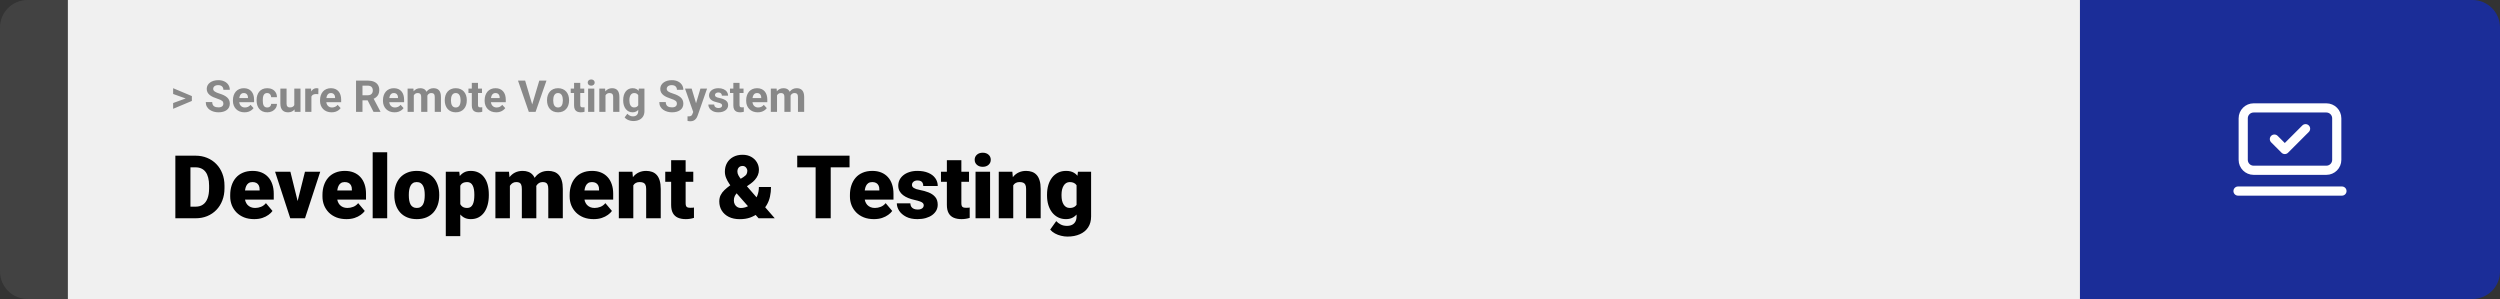 <svg width="1363" height="163" viewBox="0 0 1363 163" fill="none" xmlns="http://www.w3.org/2000/svg">
<rect x="0" y="0" width="1363" height="163" fill="#333333" stroke="none"/>
<path d="M0 15C0 6.716 6.716 0 15 0H37V163H15C6.716 163 0 156.284 0 148V15Z" fill="#424242"/>
<rect width="1097" height="163" transform="translate(37)" fill="#F0F0F0"/>
<path d="M101.906 53.922L94.394 51.238V48.086L104.602 52.375V54.637L101.906 53.922ZM94.394 56.172L101.918 53.43L104.602 52.785V55.035L94.394 59.324V56.172ZM121.781 56.535C121.781 56.23 121.734 55.957 121.641 55.715C121.555 55.465 121.391 55.238 121.148 55.035C120.906 54.824 120.566 54.617 120.129 54.414C119.691 54.211 119.125 54 118.43 53.781C117.656 53.531 116.922 53.25 116.227 52.938C115.539 52.625 114.93 52.262 114.398 51.848C113.875 51.426 113.461 50.938 113.156 50.383C112.859 49.828 112.711 49.184 112.711 48.449C112.711 47.738 112.867 47.094 113.18 46.516C113.492 45.93 113.93 45.43 114.492 45.016C115.055 44.594 115.719 44.27 116.484 44.043C117.258 43.816 118.105 43.703 119.027 43.703C120.285 43.703 121.383 43.93 122.32 44.383C123.258 44.836 123.984 45.457 124.5 46.246C125.023 47.035 125.285 47.938 125.285 48.953H121.793C121.793 48.453 121.688 48.016 121.477 47.641C121.273 47.258 120.961 46.957 120.539 46.738C120.125 46.52 119.602 46.41 118.969 46.41C118.359 46.41 117.852 46.504 117.445 46.691C117.039 46.871 116.734 47.117 116.531 47.43C116.328 47.734 116.227 48.078 116.227 48.461C116.227 48.75 116.297 49.012 116.438 49.246C116.586 49.48 116.805 49.699 117.094 49.902C117.383 50.105 117.738 50.297 118.16 50.477C118.582 50.656 119.07 50.832 119.625 51.004C120.555 51.285 121.371 51.602 122.074 51.953C122.785 52.305 123.379 52.699 123.855 53.137C124.332 53.574 124.691 54.07 124.934 54.625C125.176 55.18 125.297 55.809 125.297 56.512C125.297 57.254 125.152 57.918 124.863 58.504C124.574 59.09 124.156 59.586 123.609 59.992C123.062 60.398 122.41 60.707 121.652 60.918C120.895 61.129 120.047 61.234 119.109 61.234C118.266 61.234 117.434 61.125 116.613 60.906C115.793 60.68 115.047 60.34 114.375 59.887C113.711 59.434 113.18 58.855 112.781 58.152C112.383 57.449 112.184 56.617 112.184 55.656H115.711C115.711 56.188 115.793 56.637 115.957 57.004C116.121 57.371 116.352 57.668 116.648 57.895C116.953 58.121 117.312 58.285 117.727 58.387C118.148 58.488 118.609 58.539 119.109 58.539C119.719 58.539 120.219 58.453 120.609 58.281C121.008 58.109 121.301 57.871 121.488 57.566C121.684 57.262 121.781 56.918 121.781 56.535ZM133.312 61.234C132.328 61.234 131.445 61.078 130.664 60.766C129.883 60.445 129.219 60.004 128.672 59.441C128.133 58.879 127.719 58.227 127.43 57.484C127.141 56.734 126.996 55.938 126.996 55.094V54.625C126.996 53.664 127.133 52.785 127.406 51.988C127.68 51.191 128.07 50.5 128.578 49.914C129.094 49.328 129.719 48.879 130.453 48.566C131.188 48.246 132.016 48.086 132.938 48.086C133.836 48.086 134.633 48.234 135.328 48.531C136.023 48.828 136.605 49.25 137.074 49.797C137.551 50.344 137.91 51 138.152 51.766C138.395 52.523 138.516 53.367 138.516 54.297V55.703H128.438V53.453H135.199V53.195C135.199 52.727 135.113 52.309 134.941 51.941C134.777 51.566 134.527 51.27 134.191 51.051C133.855 50.832 133.426 50.723 132.902 50.723C132.457 50.723 132.074 50.82 131.754 51.016C131.434 51.211 131.172 51.484 130.969 51.836C130.773 52.188 130.625 52.602 130.523 53.078C130.43 53.547 130.383 54.062 130.383 54.625V55.094C130.383 55.602 130.453 56.07 130.594 56.5C130.742 56.93 130.949 57.301 131.215 57.613C131.488 57.926 131.816 58.168 132.199 58.34C132.59 58.512 133.031 58.598 133.523 58.598C134.133 58.598 134.699 58.48 135.223 58.246C135.754 58.004 136.211 57.641 136.594 57.156L138.234 58.938C137.969 59.32 137.605 59.688 137.145 60.039C136.691 60.391 136.145 60.68 135.504 60.906C134.863 61.125 134.133 61.234 133.312 61.234ZM145.676 58.598C146.09 58.598 146.457 58.52 146.777 58.363C147.098 58.199 147.348 57.973 147.527 57.684C147.715 57.387 147.812 57.039 147.82 56.641H150.996C150.988 57.531 150.75 58.324 150.281 59.02C149.812 59.707 149.184 60.25 148.395 60.648C147.605 61.039 146.723 61.234 145.746 61.234C144.762 61.234 143.902 61.07 143.168 60.742C142.441 60.414 141.836 59.961 141.352 59.383C140.867 58.797 140.504 58.117 140.262 57.344C140.02 56.562 139.898 55.727 139.898 54.836V54.496C139.898 53.598 140.02 52.762 140.262 51.988C140.504 51.207 140.867 50.527 141.352 49.949C141.836 49.363 142.441 48.906 143.168 48.578C143.895 48.25 144.746 48.086 145.723 48.086C146.762 48.086 147.672 48.285 148.453 48.684C149.242 49.082 149.859 49.652 150.305 50.395C150.758 51.129 150.988 52 150.996 53.008H147.82C147.812 52.586 147.723 52.203 147.551 51.859C147.387 51.516 147.145 51.242 146.824 51.039C146.512 50.828 146.125 50.723 145.664 50.723C145.172 50.723 144.77 50.828 144.457 51.039C144.145 51.242 143.902 51.523 143.73 51.883C143.559 52.234 143.438 52.637 143.367 53.09C143.305 53.535 143.273 54.004 143.273 54.496V54.836C143.273 55.328 143.305 55.801 143.367 56.254C143.43 56.707 143.547 57.109 143.719 57.461C143.898 57.812 144.145 58.09 144.457 58.293C144.77 58.496 145.176 58.598 145.676 58.598ZM160.453 57.965V48.32H163.828V61H160.652L160.453 57.965ZM160.828 55.363L161.824 55.34C161.824 56.184 161.727 56.969 161.531 57.695C161.336 58.414 161.043 59.039 160.652 59.57C160.262 60.094 159.77 60.504 159.176 60.801C158.582 61.09 157.883 61.234 157.078 61.234C156.461 61.234 155.891 61.148 155.367 60.977C154.852 60.797 154.406 60.52 154.031 60.145C153.664 59.762 153.375 59.273 153.164 58.68C152.961 58.078 152.859 57.355 152.859 56.512V48.32H156.234V56.535C156.234 56.91 156.277 57.227 156.363 57.484C156.457 57.742 156.586 57.953 156.75 58.117C156.914 58.281 157.105 58.398 157.324 58.469C157.551 58.539 157.801 58.574 158.074 58.574C158.77 58.574 159.316 58.434 159.715 58.152C160.121 57.871 160.406 57.488 160.57 57.004C160.742 56.512 160.828 55.965 160.828 55.363ZM169.781 51.086V61H166.406V48.32H169.582L169.781 51.086ZM173.602 48.238L173.543 51.367C173.379 51.344 173.18 51.324 172.945 51.309C172.719 51.285 172.512 51.273 172.324 51.273C171.848 51.273 171.434 51.336 171.082 51.461C170.738 51.578 170.449 51.754 170.215 51.988C169.988 52.223 169.816 52.508 169.699 52.844C169.59 53.18 169.527 53.562 169.512 53.992L168.832 53.781C168.832 52.961 168.914 52.207 169.078 51.52C169.242 50.824 169.48 50.219 169.793 49.703C170.113 49.188 170.504 48.789 170.965 48.508C171.426 48.227 171.953 48.086 172.547 48.086C172.734 48.086 172.926 48.102 173.121 48.133C173.316 48.156 173.477 48.191 173.602 48.238ZM180.797 61.234C179.812 61.234 178.93 61.078 178.148 60.766C177.367 60.445 176.703 60.004 176.156 59.441C175.617 58.879 175.203 58.227 174.914 57.484C174.625 56.734 174.48 55.938 174.48 55.094V54.625C174.48 53.664 174.617 52.785 174.891 51.988C175.164 51.191 175.555 50.5 176.062 49.914C176.578 49.328 177.203 48.879 177.938 48.566C178.672 48.246 179.5 48.086 180.422 48.086C181.32 48.086 182.117 48.234 182.812 48.531C183.508 48.828 184.09 49.25 184.559 49.797C185.035 50.344 185.395 51 185.637 51.766C185.879 52.523 186 53.367 186 54.297V55.703H175.922V53.453H182.684V53.195C182.684 52.727 182.598 52.309 182.426 51.941C182.262 51.566 182.012 51.27 181.676 51.051C181.34 50.832 180.91 50.723 180.387 50.723C179.941 50.723 179.559 50.82 179.238 51.016C178.918 51.211 178.656 51.484 178.453 51.836C178.258 52.188 178.109 52.602 178.008 53.078C177.914 53.547 177.867 54.062 177.867 54.625V55.094C177.867 55.602 177.938 56.07 178.078 56.5C178.227 56.93 178.434 57.301 178.699 57.613C178.973 57.926 179.301 58.168 179.684 58.34C180.074 58.512 180.516 58.598 181.008 58.598C181.617 58.598 182.184 58.48 182.707 58.246C183.238 58.004 183.695 57.641 184.078 57.156L185.719 58.938C185.453 59.32 185.09 59.688 184.629 60.039C184.176 60.391 183.629 60.68 182.988 60.906C182.348 61.125 181.617 61.234 180.797 61.234ZM194.109 43.938H200.473C201.777 43.938 202.898 44.133 203.836 44.523C204.781 44.914 205.508 45.492 206.016 46.258C206.523 47.023 206.777 47.965 206.777 49.082C206.777 49.996 206.621 50.781 206.309 51.438C206.004 52.086 205.57 52.629 205.008 53.066C204.453 53.496 203.801 53.84 203.051 54.098L201.938 54.684H196.406L196.383 51.941H200.496C201.113 51.941 201.625 51.832 202.031 51.613C202.438 51.395 202.742 51.09 202.945 50.699C203.156 50.309 203.262 49.855 203.262 49.34C203.262 48.793 203.16 48.32 202.957 47.922C202.754 47.523 202.445 47.219 202.031 47.008C201.617 46.797 201.098 46.691 200.473 46.691H197.625V61H194.109V43.938ZM203.648 61L199.758 53.395L203.473 53.371L207.41 60.836V61H203.648ZM215.109 61.234C214.125 61.234 213.242 61.078 212.461 60.766C211.68 60.445 211.016 60.004 210.469 59.441C209.93 58.879 209.516 58.227 209.227 57.484C208.938 56.734 208.793 55.938 208.793 55.094V54.625C208.793 53.664 208.93 52.785 209.203 51.988C209.477 51.191 209.867 50.5 210.375 49.914C210.891 49.328 211.516 48.879 212.25 48.566C212.984 48.246 213.812 48.086 214.734 48.086C215.633 48.086 216.43 48.234 217.125 48.531C217.82 48.828 218.402 49.25 218.871 49.797C219.348 50.344 219.707 51 219.949 51.766C220.191 52.523 220.312 53.367 220.312 54.297V55.703H210.234V53.453H216.996V53.195C216.996 52.727 216.91 52.309 216.738 51.941C216.574 51.566 216.324 51.27 215.988 51.051C215.652 50.832 215.223 50.723 214.699 50.723C214.254 50.723 213.871 50.82 213.551 51.016C213.23 51.211 212.969 51.484 212.766 51.836C212.57 52.188 212.422 52.602 212.32 53.078C212.227 53.547 212.18 54.062 212.18 54.625V55.094C212.18 55.602 212.25 56.07 212.391 56.5C212.539 56.93 212.746 57.301 213.012 57.613C213.285 57.926 213.613 58.168 213.996 58.34C214.387 58.512 214.828 58.598 215.32 58.598C215.93 58.598 216.496 58.48 217.02 58.246C217.551 58.004 218.008 57.641 218.391 57.156L220.031 58.938C219.766 59.32 219.402 59.688 218.941 60.039C218.488 60.391 217.941 60.68 217.301 60.906C216.66 61.125 215.93 61.234 215.109 61.234ZM225.609 50.945V61H222.223V48.32H225.398L225.609 50.945ZM225.141 54.215H224.203C224.203 53.332 224.309 52.52 224.52 51.777C224.738 51.027 225.055 50.379 225.469 49.832C225.891 49.277 226.41 48.848 227.027 48.543C227.645 48.238 228.359 48.086 229.172 48.086C229.734 48.086 230.25 48.172 230.719 48.344C231.188 48.508 231.59 48.77 231.926 49.129C232.27 49.48 232.535 49.941 232.723 50.512C232.91 51.074 233.004 51.75 233.004 52.539V61H229.629V52.914C229.629 52.336 229.551 51.891 229.395 51.578C229.238 51.266 229.016 51.047 228.727 50.922C228.445 50.797 228.105 50.734 227.707 50.734C227.27 50.734 226.887 50.824 226.559 51.004C226.238 51.184 225.973 51.434 225.762 51.754C225.551 52.066 225.395 52.434 225.293 52.855C225.191 53.277 225.141 53.73 225.141 54.215ZM232.688 53.828L231.48 53.98C231.48 53.152 231.582 52.383 231.785 51.672C231.996 50.961 232.305 50.336 232.711 49.797C233.125 49.258 233.637 48.84 234.246 48.543C234.855 48.238 235.559 48.086 236.355 48.086C236.965 48.086 237.52 48.176 238.02 48.355C238.52 48.527 238.945 48.805 239.297 49.188C239.656 49.562 239.93 50.055 240.117 50.664C240.312 51.273 240.41 52.02 240.41 52.902V61H237.023V52.902C237.023 52.316 236.945 51.871 236.789 51.566C236.641 51.254 236.422 51.039 236.133 50.922C235.852 50.797 235.516 50.734 235.125 50.734C234.719 50.734 234.363 50.816 234.059 50.98C233.754 51.137 233.5 51.355 233.297 51.637C233.094 51.918 232.941 52.246 232.84 52.621C232.738 52.988 232.688 53.391 232.688 53.828ZM242.484 54.789V54.543C242.484 53.613 242.617 52.758 242.883 51.977C243.148 51.188 243.535 50.504 244.043 49.926C244.551 49.348 245.176 48.898 245.918 48.578C246.66 48.25 247.512 48.086 248.473 48.086C249.434 48.086 250.289 48.25 251.039 48.578C251.789 48.898 252.418 49.348 252.926 49.926C253.441 50.504 253.832 51.188 254.098 51.977C254.363 52.758 254.496 53.613 254.496 54.543V54.789C254.496 55.711 254.363 56.566 254.098 57.355C253.832 58.137 253.441 58.82 252.926 59.406C252.418 59.984 251.793 60.434 251.051 60.754C250.309 61.074 249.457 61.234 248.496 61.234C247.535 61.234 246.68 61.074 245.93 60.754C245.188 60.434 244.559 59.984 244.043 59.406C243.535 58.82 243.148 58.137 242.883 57.355C242.617 56.566 242.484 55.711 242.484 54.789ZM245.859 54.543V54.789C245.859 55.32 245.906 55.816 246 56.277C246.094 56.738 246.242 57.145 246.445 57.496C246.656 57.84 246.93 58.109 247.266 58.305C247.602 58.5 248.012 58.598 248.496 58.598C248.965 58.598 249.367 58.5 249.703 58.305C250.039 58.109 250.309 57.84 250.512 57.496C250.715 57.145 250.863 56.738 250.957 56.277C251.059 55.816 251.109 55.32 251.109 54.789V54.543C251.109 54.027 251.059 53.543 250.957 53.09C250.863 52.629 250.711 52.223 250.5 51.871C250.297 51.512 250.027 51.23 249.691 51.027C249.355 50.824 248.949 50.723 248.473 50.723C247.996 50.723 247.59 50.824 247.254 51.027C246.926 51.23 246.656 51.512 246.445 51.871C246.242 52.223 246.094 52.629 246 53.09C245.906 53.543 245.859 54.027 245.859 54.543ZM262.781 48.32V50.711H255.398V48.32H262.781ZM257.227 45.191H260.602V57.18C260.602 57.547 260.648 57.828 260.742 58.023C260.844 58.219 260.992 58.355 261.188 58.434C261.383 58.504 261.629 58.539 261.926 58.539C262.137 58.539 262.324 58.531 262.488 58.516C262.66 58.492 262.805 58.469 262.922 58.445L262.934 60.93C262.645 61.023 262.332 61.098 261.996 61.152C261.66 61.207 261.289 61.234 260.883 61.234C260.141 61.234 259.492 61.113 258.938 60.871C258.391 60.621 257.969 60.223 257.672 59.676C257.375 59.129 257.227 58.41 257.227 57.52V45.191ZM270.539 61.234C269.555 61.234 268.672 61.078 267.891 60.766C267.109 60.445 266.445 60.004 265.898 59.441C265.359 58.879 264.945 58.227 264.656 57.484C264.367 56.734 264.223 55.938 264.223 55.094V54.625C264.223 53.664 264.359 52.785 264.633 51.988C264.906 51.191 265.297 50.5 265.805 49.914C266.32 49.328 266.945 48.879 267.68 48.566C268.414 48.246 269.242 48.086 270.164 48.086C271.062 48.086 271.859 48.234 272.555 48.531C273.25 48.828 273.832 49.25 274.301 49.797C274.777 50.344 275.137 51 275.379 51.766C275.621 52.523 275.742 53.367 275.742 54.297V55.703H265.664V53.453H272.426V53.195C272.426 52.727 272.34 52.309 272.168 51.941C272.004 51.566 271.754 51.27 271.418 51.051C271.082 50.832 270.652 50.723 270.129 50.723C269.684 50.723 269.301 50.82 268.98 51.016C268.66 51.211 268.398 51.484 268.195 51.836C268 52.188 267.852 52.602 267.75 53.078C267.656 53.547 267.609 54.062 267.609 54.625V55.094C267.609 55.602 267.68 56.07 267.82 56.5C267.969 56.93 268.176 57.301 268.441 57.613C268.715 57.926 269.043 58.168 269.426 58.34C269.816 58.512 270.258 58.598 270.75 58.598C271.359 58.598 271.926 58.48 272.449 58.246C272.98 58.004 273.438 57.641 273.82 57.156L275.461 58.938C275.195 59.32 274.832 59.688 274.371 60.039C273.918 60.391 273.371 60.68 272.73 60.906C272.09 61.125 271.359 61.234 270.539 61.234ZM290.004 57.438L294.023 43.938H297.938L291.996 61H289.418L290.004 57.438ZM286.301 43.938L290.309 57.438L290.918 61H288.316L282.41 43.938H286.301ZM298.242 54.789V54.543C298.242 53.613 298.375 52.758 298.641 51.977C298.906 51.188 299.293 50.504 299.801 49.926C300.309 49.348 300.934 48.898 301.676 48.578C302.418 48.25 303.27 48.086 304.23 48.086C305.191 48.086 306.047 48.25 306.797 48.578C307.547 48.898 308.176 49.348 308.684 49.926C309.199 50.504 309.59 51.188 309.855 51.977C310.121 52.758 310.254 53.613 310.254 54.543V54.789C310.254 55.711 310.121 56.566 309.855 57.355C309.59 58.137 309.199 58.82 308.684 59.406C308.176 59.984 307.551 60.434 306.809 60.754C306.066 61.074 305.215 61.234 304.254 61.234C303.293 61.234 302.438 61.074 301.688 60.754C300.945 60.434 300.316 59.984 299.801 59.406C299.293 58.82 298.906 58.137 298.641 57.355C298.375 56.566 298.242 55.711 298.242 54.789ZM301.617 54.543V54.789C301.617 55.32 301.664 55.816 301.758 56.277C301.852 56.738 302 57.145 302.203 57.496C302.414 57.84 302.688 58.109 303.023 58.305C303.359 58.5 303.77 58.598 304.254 58.598C304.723 58.598 305.125 58.5 305.461 58.305C305.797 58.109 306.066 57.84 306.27 57.496C306.473 57.145 306.621 56.738 306.715 56.277C306.816 55.816 306.867 55.32 306.867 54.789V54.543C306.867 54.027 306.816 53.543 306.715 53.09C306.621 52.629 306.469 52.223 306.258 51.871C306.055 51.512 305.785 51.23 305.449 51.027C305.113 50.824 304.707 50.723 304.23 50.723C303.754 50.723 303.348 50.824 303.012 51.027C302.684 51.23 302.414 51.512 302.203 51.871C302 52.223 301.852 52.629 301.758 53.09C301.664 53.543 301.617 54.027 301.617 54.543ZM318.539 48.32V50.711H311.156V48.32H318.539ZM312.984 45.191H316.359V57.18C316.359 57.547 316.406 57.828 316.5 58.023C316.602 58.219 316.75 58.355 316.945 58.434C317.141 58.504 317.387 58.539 317.684 58.539C317.895 58.539 318.082 58.531 318.246 58.516C318.418 58.492 318.562 58.469 318.68 58.445L318.691 60.93C318.402 61.023 318.09 61.098 317.754 61.152C317.418 61.207 317.047 61.234 316.641 61.234C315.898 61.234 315.25 61.113 314.695 60.871C314.148 60.621 313.727 60.223 313.43 59.676C313.133 59.129 312.984 58.41 312.984 57.52V45.191ZM324.023 48.32V61H320.637V48.32H324.023ZM320.426 45.016C320.426 44.523 320.598 44.117 320.941 43.797C321.285 43.477 321.746 43.316 322.324 43.316C322.895 43.316 323.352 43.477 323.695 43.797C324.047 44.117 324.223 44.523 324.223 45.016C324.223 45.508 324.047 45.914 323.695 46.234C323.352 46.555 322.895 46.715 322.324 46.715C321.746 46.715 321.285 46.555 320.941 46.234C320.598 45.914 320.426 45.508 320.426 45.016ZM330.117 51.027V61H326.742V48.32H329.906L330.117 51.027ZM329.625 54.215H328.711C328.711 53.277 328.832 52.434 329.074 51.684C329.316 50.926 329.656 50.281 330.094 49.75C330.531 49.211 331.051 48.801 331.652 48.52C332.262 48.23 332.941 48.086 333.691 48.086C334.285 48.086 334.828 48.172 335.32 48.344C335.812 48.516 336.234 48.789 336.586 49.164C336.945 49.539 337.219 50.035 337.406 50.652C337.602 51.27 337.699 52.023 337.699 52.914V61H334.301V52.902C334.301 52.34 334.223 51.902 334.066 51.59C333.91 51.277 333.68 51.059 333.375 50.934C333.078 50.801 332.711 50.734 332.273 50.734C331.82 50.734 331.426 50.824 331.09 51.004C330.762 51.184 330.488 51.434 330.27 51.754C330.059 52.066 329.898 52.434 329.789 52.855C329.68 53.277 329.625 53.73 329.625 54.215ZM348.293 48.32H351.352V60.578C351.352 61.734 351.094 62.715 350.578 63.52C350.07 64.332 349.359 64.945 348.445 65.359C347.531 65.781 346.469 65.992 345.258 65.992C344.727 65.992 344.164 65.922 343.57 65.781C342.984 65.641 342.422 65.422 341.883 65.125C341.352 64.828 340.906 64.453 340.547 64L342.035 62.008C342.426 62.461 342.879 62.812 343.395 63.062C343.91 63.32 344.48 63.449 345.105 63.449C345.715 63.449 346.23 63.336 346.652 63.109C347.074 62.891 347.398 62.566 347.625 62.137C347.852 61.715 347.965 61.203 347.965 60.602V51.25L348.293 48.32ZM339.762 54.812V54.566C339.762 53.598 339.879 52.719 340.113 51.93C340.355 51.133 340.695 50.449 341.133 49.879C341.578 49.309 342.117 48.867 342.75 48.555C343.383 48.242 344.098 48.086 344.895 48.086C345.738 48.086 346.445 48.242 347.016 48.555C347.586 48.867 348.055 49.312 348.422 49.891C348.789 50.461 349.074 51.137 349.277 51.918C349.488 52.691 349.652 53.539 349.77 54.461V55C349.652 55.883 349.477 56.703 349.242 57.461C349.008 58.219 348.699 58.883 348.316 59.453C347.934 60.016 347.457 60.453 346.887 60.766C346.324 61.078 345.652 61.234 344.871 61.234C344.09 61.234 343.383 61.074 342.75 60.754C342.125 60.434 341.59 59.984 341.145 59.406C340.699 58.828 340.355 58.148 340.113 57.367C339.879 56.586 339.762 55.734 339.762 54.812ZM343.137 54.566V54.812C343.137 55.336 343.188 55.824 343.289 56.277C343.391 56.73 343.547 57.133 343.758 57.484C343.977 57.828 344.246 58.098 344.566 58.293C344.895 58.48 345.281 58.574 345.727 58.574C346.344 58.574 346.848 58.445 347.238 58.188C347.629 57.922 347.922 57.559 348.117 57.098C348.312 56.637 348.426 56.105 348.457 55.504V53.969C348.441 53.477 348.375 53.035 348.258 52.645C348.141 52.246 347.977 51.906 347.766 51.625C347.555 51.344 347.281 51.125 346.945 50.969C346.609 50.812 346.211 50.734 345.75 50.734C345.305 50.734 344.918 50.836 344.59 51.039C344.27 51.234 344 51.504 343.781 51.848C343.57 52.191 343.41 52.598 343.301 53.066C343.191 53.527 343.137 54.027 343.137 54.566ZM369.047 56.535C369.047 56.23 369 55.957 368.906 55.715C368.82 55.465 368.656 55.238 368.414 55.035C368.172 54.824 367.832 54.617 367.395 54.414C366.957 54.211 366.391 54 365.695 53.781C364.922 53.531 364.188 53.25 363.492 52.938C362.805 52.625 362.195 52.262 361.664 51.848C361.141 51.426 360.727 50.938 360.422 50.383C360.125 49.828 359.977 49.184 359.977 48.449C359.977 47.738 360.133 47.094 360.445 46.516C360.758 45.93 361.195 45.43 361.758 45.016C362.32 44.594 362.984 44.27 363.75 44.043C364.523 43.816 365.371 43.703 366.293 43.703C367.551 43.703 368.648 43.93 369.586 44.383C370.523 44.836 371.25 45.457 371.766 46.246C372.289 47.035 372.551 47.938 372.551 48.953H369.059C369.059 48.453 368.953 48.016 368.742 47.641C368.539 47.258 368.227 46.957 367.805 46.738C367.391 46.52 366.867 46.41 366.234 46.41C365.625 46.41 365.117 46.504 364.711 46.691C364.305 46.871 364 47.117 363.797 47.43C363.594 47.734 363.492 48.078 363.492 48.461C363.492 48.75 363.562 49.012 363.703 49.246C363.852 49.48 364.07 49.699 364.359 49.902C364.648 50.105 365.004 50.297 365.426 50.477C365.848 50.656 366.336 50.832 366.891 51.004C367.82 51.285 368.637 51.602 369.34 51.953C370.051 52.305 370.645 52.699 371.121 53.137C371.598 53.574 371.957 54.07 372.199 54.625C372.441 55.18 372.562 55.809 372.562 56.512C372.562 57.254 372.418 57.918 372.129 58.504C371.84 59.09 371.422 59.586 370.875 59.992C370.328 60.398 369.676 60.707 368.918 60.918C368.16 61.129 367.312 61.234 366.375 61.234C365.531 61.234 364.699 61.125 363.879 60.906C363.059 60.68 362.312 60.34 361.641 59.887C360.977 59.434 360.445 58.855 360.047 58.152C359.648 57.449 359.449 56.617 359.449 55.656H362.977C362.977 56.188 363.059 56.637 363.223 57.004C363.387 57.371 363.617 57.668 363.914 57.895C364.219 58.121 364.578 58.285 364.992 58.387C365.414 58.488 365.875 58.539 366.375 58.539C366.984 58.539 367.484 58.453 367.875 58.281C368.273 58.109 368.566 57.871 368.754 57.566C368.949 57.262 369.047 56.918 369.047 56.535ZM378.504 59.57L381.867 48.32H385.488L380.391 62.91C380.281 63.23 380.133 63.574 379.945 63.941C379.766 64.309 379.52 64.656 379.207 64.984C378.902 65.32 378.516 65.594 378.047 65.805C377.586 66.016 377.02 66.121 376.348 66.121C376.027 66.121 375.766 66.102 375.562 66.062C375.359 66.023 375.117 65.969 374.836 65.898V63.426C374.922 63.426 375.012 63.426 375.105 63.426C375.199 63.434 375.289 63.438 375.375 63.438C375.82 63.438 376.184 63.387 376.465 63.285C376.746 63.184 376.973 63.027 377.145 62.816C377.316 62.613 377.453 62.348 377.555 62.02L378.504 59.57ZM377.098 48.32L379.852 57.508L380.332 61.082L378.035 61.328L373.477 48.32H377.098ZM393.691 57.496C393.691 57.254 393.621 57.035 393.48 56.84C393.34 56.645 393.078 56.465 392.695 56.301C392.32 56.129 391.777 55.973 391.066 55.832C390.426 55.691 389.828 55.516 389.273 55.305C388.727 55.086 388.25 54.824 387.844 54.52C387.445 54.215 387.133 53.855 386.906 53.441C386.68 53.02 386.566 52.539 386.566 52C386.566 51.469 386.68 50.969 386.906 50.5C387.141 50.031 387.473 49.617 387.902 49.258C388.34 48.891 388.871 48.605 389.496 48.402C390.129 48.191 390.84 48.086 391.629 48.086C392.73 48.086 393.676 48.262 394.465 48.613C395.262 48.965 395.871 49.449 396.293 50.066C396.723 50.676 396.938 51.371 396.938 52.152H393.562C393.562 51.824 393.492 51.531 393.352 51.273C393.219 51.008 393.008 50.801 392.719 50.652C392.438 50.496 392.07 50.418 391.617 50.418C391.242 50.418 390.918 50.484 390.645 50.617C390.371 50.742 390.16 50.914 390.012 51.133C389.871 51.344 389.801 51.578 389.801 51.836C389.801 52.031 389.84 52.207 389.918 52.363C390.004 52.512 390.141 52.648 390.328 52.773C390.516 52.898 390.758 53.016 391.055 53.125C391.359 53.227 391.734 53.32 392.18 53.406C393.094 53.594 393.91 53.84 394.629 54.145C395.348 54.441 395.918 54.848 396.34 55.363C396.762 55.871 396.973 56.539 396.973 57.367C396.973 57.93 396.848 58.445 396.598 58.914C396.348 59.383 395.988 59.793 395.52 60.145C395.051 60.488 394.488 60.758 393.832 60.953C393.184 61.141 392.453 61.234 391.641 61.234C390.461 61.234 389.461 61.023 388.641 60.602C387.828 60.18 387.211 59.645 386.789 58.996C386.375 58.34 386.168 57.668 386.168 56.98H389.367C389.383 57.441 389.5 57.812 389.719 58.094C389.945 58.375 390.23 58.578 390.574 58.703C390.926 58.828 391.305 58.891 391.711 58.891C392.148 58.891 392.512 58.832 392.801 58.715C393.09 58.59 393.309 58.426 393.457 58.223C393.613 58.012 393.691 57.77 393.691 57.496ZM405.375 48.32V50.711H397.992V48.32H405.375ZM399.82 45.191H403.195V57.18C403.195 57.547 403.242 57.828 403.336 58.023C403.438 58.219 403.586 58.355 403.781 58.434C403.977 58.504 404.223 58.539 404.52 58.539C404.73 58.539 404.918 58.531 405.082 58.516C405.254 58.492 405.398 58.469 405.516 58.445L405.527 60.93C405.238 61.023 404.926 61.098 404.59 61.152C404.254 61.207 403.883 61.234 403.477 61.234C402.734 61.234 402.086 61.113 401.531 60.871C400.984 60.621 400.562 60.223 400.266 59.676C399.969 59.129 399.82 58.41 399.82 57.52V45.191ZM413.133 61.234C412.148 61.234 411.266 61.078 410.484 60.766C409.703 60.445 409.039 60.004 408.492 59.441C407.953 58.879 407.539 58.227 407.25 57.484C406.961 56.734 406.816 55.938 406.816 55.094V54.625C406.816 53.664 406.953 52.785 407.227 51.988C407.5 51.191 407.891 50.5 408.398 49.914C408.914 49.328 409.539 48.879 410.273 48.566C411.008 48.246 411.836 48.086 412.758 48.086C413.656 48.086 414.453 48.234 415.148 48.531C415.844 48.828 416.426 49.25 416.895 49.797C417.371 50.344 417.73 51 417.973 51.766C418.215 52.523 418.336 53.367 418.336 54.297V55.703H408.258V53.453H415.02V53.195C415.02 52.727 414.934 52.309 414.762 51.941C414.598 51.566 414.348 51.27 414.012 51.051C413.676 50.832 413.246 50.723 412.723 50.723C412.277 50.723 411.895 50.82 411.574 51.016C411.254 51.211 410.992 51.484 410.789 51.836C410.594 52.188 410.445 52.602 410.344 53.078C410.25 53.547 410.203 54.062 410.203 54.625V55.094C410.203 55.602 410.273 56.07 410.414 56.5C410.562 56.93 410.77 57.301 411.035 57.613C411.309 57.926 411.637 58.168 412.02 58.34C412.41 58.512 412.852 58.598 413.344 58.598C413.953 58.598 414.52 58.48 415.043 58.246C415.574 58.004 416.031 57.641 416.414 57.156L418.055 58.938C417.789 59.32 417.426 59.688 416.965 60.039C416.512 60.391 415.965 60.68 415.324 60.906C414.684 61.125 413.953 61.234 413.133 61.234ZM423.633 50.945V61H420.246V48.32H423.422L423.633 50.945ZM423.164 54.215H422.227C422.227 53.332 422.332 52.52 422.543 51.777C422.762 51.027 423.078 50.379 423.492 49.832C423.914 49.277 424.434 48.848 425.051 48.543C425.668 48.238 426.383 48.086 427.195 48.086C427.758 48.086 428.273 48.172 428.742 48.344C429.211 48.508 429.613 48.77 429.949 49.129C430.293 49.48 430.559 49.941 430.746 50.512C430.934 51.074 431.027 51.75 431.027 52.539V61H427.652V52.914C427.652 52.336 427.574 51.891 427.418 51.578C427.262 51.266 427.039 51.047 426.75 50.922C426.469 50.797 426.129 50.734 425.73 50.734C425.293 50.734 424.91 50.824 424.582 51.004C424.262 51.184 423.996 51.434 423.785 51.754C423.574 52.066 423.418 52.434 423.316 52.855C423.215 53.277 423.164 53.73 423.164 54.215ZM430.711 53.828L429.504 53.98C429.504 53.152 429.605 52.383 429.809 51.672C430.02 50.961 430.328 50.336 430.734 49.797C431.148 49.258 431.66 48.84 432.27 48.543C432.879 48.238 433.582 48.086 434.379 48.086C434.988 48.086 435.543 48.176 436.043 48.355C436.543 48.527 436.969 48.805 437.32 49.188C437.68 49.562 437.953 50.055 438.141 50.664C438.336 51.273 438.434 52.02 438.434 52.902V61H435.047V52.902C435.047 52.316 434.969 51.871 434.812 51.566C434.664 51.254 434.445 51.039 434.156 50.922C433.875 50.797 433.539 50.734 433.148 50.734C432.742 50.734 432.387 50.816 432.082 50.98C431.777 51.137 431.523 51.355 431.32 51.637C431.117 51.918 430.965 52.246 430.863 52.621C430.762 52.988 430.711 53.391 430.711 53.828Z" fill="#888888"/>
<path d="M106.688 119H99.117L99.164 112.672H106.688C108.25 112.672 109.57 112.297 110.648 111.547C111.742 110.797 112.57 109.68 113.133 108.195C113.711 106.695 114 104.852 114 102.664V101.188C114 99.547 113.836 98.109 113.508 96.875C113.195 95.625 112.727 94.586 112.102 93.758C111.477 92.914 110.695 92.281 109.758 91.859C108.836 91.438 107.773 91.227 106.57 91.227H98.977V84.875H106.57C108.883 84.875 111 85.273 112.922 86.07C114.859 86.852 116.531 87.977 117.938 89.445C119.359 90.898 120.453 92.625 121.219 94.625C122 96.609 122.391 98.812 122.391 101.234V102.664C122.391 105.07 122 107.273 121.219 109.273C120.453 111.273 119.367 113 117.961 114.453C116.555 115.906 114.891 117.031 112.969 117.828C111.062 118.609 108.969 119 106.688 119ZM103.828 84.875V119H95.602V84.875H103.828ZM138.586 119.469C136.523 119.469 134.68 119.148 133.055 118.508C131.43 117.852 130.055 116.953 128.93 115.812C127.82 114.672 126.969 113.359 126.375 111.875C125.797 110.391 125.508 108.82 125.508 107.164V106.273C125.508 104.414 125.766 102.695 126.281 101.117C126.797 99.523 127.562 98.133 128.578 96.945C129.594 95.758 130.867 94.836 132.398 94.18C133.93 93.508 135.711 93.172 137.742 93.172C139.539 93.172 141.148 93.461 142.57 94.039C143.992 94.617 145.195 95.445 146.18 96.523C147.18 97.602 147.938 98.906 148.453 100.438C148.984 101.969 149.25 103.688 149.25 105.594V108.805H128.531V103.859H141.539V103.25C141.555 102.406 141.406 101.688 141.094 101.094C140.797 100.5 140.359 100.047 139.781 99.734C139.203 99.422 138.5 99.266 137.672 99.266C136.812 99.266 136.102 99.453 135.539 99.828C134.992 100.203 134.562 100.719 134.25 101.375C133.953 102.016 133.742 102.758 133.617 103.602C133.492 104.445 133.43 105.336 133.43 106.273V107.164C133.43 108.102 133.555 108.953 133.805 109.719C134.07 110.484 134.445 111.141 134.93 111.688C135.43 112.219 136.023 112.633 136.711 112.93C137.414 113.227 138.211 113.375 139.102 113.375C140.18 113.375 141.242 113.172 142.289 112.766C143.336 112.359 144.234 111.688 144.984 110.75L148.57 115.016C148.055 115.75 147.32 116.461 146.367 117.148C145.43 117.836 144.305 118.398 142.992 118.836C141.68 119.258 140.211 119.469 138.586 119.469ZM161.273 113.586L166.266 93.641H174.586L166.289 119H161.367L161.273 113.586ZM158.32 93.641L163.242 113.586L163.195 119H158.25L149.977 93.641H158.32ZM188.883 119.469C186.82 119.469 184.977 119.148 183.352 118.508C181.727 117.852 180.352 116.953 179.227 115.812C178.117 114.672 177.266 113.359 176.672 111.875C176.094 110.391 175.805 108.82 175.805 107.164V106.273C175.805 104.414 176.062 102.695 176.578 101.117C177.094 99.523 177.859 98.133 178.875 96.945C179.891 95.758 181.164 94.836 182.695 94.18C184.227 93.508 186.008 93.172 188.039 93.172C189.836 93.172 191.445 93.461 192.867 94.039C194.289 94.617 195.492 95.445 196.477 96.523C197.477 97.602 198.234 98.906 198.75 100.438C199.281 101.969 199.547 103.688 199.547 105.594V108.805H178.828V103.859H191.836V103.25C191.852 102.406 191.703 101.688 191.391 101.094C191.094 100.5 190.656 100.047 190.078 99.734C189.5 99.422 188.797 99.266 187.969 99.266C187.109 99.266 186.398 99.453 185.836 99.828C185.289 100.203 184.859 100.719 184.547 101.375C184.25 102.016 184.039 102.758 183.914 103.602C183.789 104.445 183.727 105.336 183.727 106.273V107.164C183.727 108.102 183.852 108.953 184.102 109.719C184.367 110.484 184.742 111.141 185.227 111.688C185.727 112.219 186.32 112.633 187.008 112.93C187.711 113.227 188.508 113.375 189.398 113.375C190.477 113.375 191.539 113.172 192.586 112.766C193.633 112.359 194.531 111.688 195.281 110.75L198.867 115.016C198.352 115.75 197.617 116.461 196.664 117.148C195.727 117.836 194.602 118.398 193.289 118.836C191.977 119.258 190.508 119.469 188.883 119.469ZM211.102 83V119H203.18V83H211.102ZM214.992 106.578V106.086C214.992 104.227 215.258 102.516 215.789 100.953C216.32 99.375 217.102 98.008 218.133 96.852C219.164 95.695 220.438 94.797 221.953 94.156C223.469 93.5 225.219 93.172 227.203 93.172C229.203 93.172 230.961 93.5 232.477 94.156C234.008 94.797 235.289 95.695 236.32 96.852C237.352 98.008 238.133 99.375 238.664 100.953C239.195 102.516 239.461 104.227 239.461 106.086V106.578C239.461 108.422 239.195 110.133 238.664 111.711C238.133 113.273 237.352 114.641 236.32 115.812C235.289 116.969 234.016 117.867 232.5 118.508C230.984 119.148 229.234 119.469 227.25 119.469C225.266 119.469 223.508 119.148 221.977 118.508C220.445 117.867 219.164 116.969 218.133 115.812C217.102 114.641 216.32 113.273 215.789 111.711C215.258 110.133 214.992 108.422 214.992 106.578ZM222.891 106.086V106.578C222.891 107.531 222.961 108.422 223.102 109.25C223.242 110.078 223.477 110.805 223.805 111.43C224.133 112.039 224.578 112.516 225.141 112.859C225.703 113.203 226.406 113.375 227.25 113.375C228.078 113.375 228.766 113.203 229.312 112.859C229.875 112.516 230.32 112.039 230.648 111.43C230.977 110.805 231.211 110.078 231.352 109.25C231.492 108.422 231.562 107.531 231.562 106.578V106.086C231.562 105.164 231.492 104.297 231.352 103.484C231.211 102.656 230.977 101.93 230.648 101.305C230.32 100.664 229.875 100.164 229.312 99.805C228.75 99.445 228.047 99.266 227.203 99.266C226.375 99.266 225.68 99.445 225.117 99.805C224.57 100.164 224.133 100.664 223.805 101.305C223.477 101.93 223.242 102.656 223.102 103.484C222.961 104.297 222.891 105.164 222.891 106.086ZM250.945 98.516V128.75H243.047V93.641H250.406L250.945 98.516ZM266.508 106.016V106.508C266.508 108.352 266.297 110.062 265.875 111.641C265.453 113.219 264.828 114.594 264 115.766C263.172 116.938 262.141 117.852 260.906 118.508C259.688 119.148 258.273 119.469 256.664 119.469C255.148 119.469 253.844 119.133 252.75 118.461C251.656 117.789 250.742 116.859 250.008 115.672C249.273 114.484 248.68 113.125 248.227 111.594C247.773 110.062 247.414 108.445 247.148 106.742V106.109C247.414 104.281 247.773 102.586 248.227 101.023C248.68 99.445 249.273 98.07 250.008 96.898C250.742 95.727 251.648 94.812 252.727 94.156C253.82 93.5 255.125 93.172 256.641 93.172C258.25 93.172 259.664 93.477 260.883 94.086C262.117 94.695 263.148 95.57 263.977 96.711C264.82 97.836 265.453 99.188 265.875 100.766C266.297 102.344 266.508 104.094 266.508 106.016ZM258.609 106.508V106.016C258.609 105.031 258.539 104.133 258.398 103.32C258.258 102.492 258.031 101.773 257.719 101.164C257.422 100.555 257.023 100.086 256.523 99.758C256.023 99.43 255.406 99.266 254.672 99.266C253.828 99.266 253.117 99.398 252.539 99.664C251.977 99.914 251.523 100.305 251.18 100.836C250.852 101.352 250.617 102 250.477 102.781C250.352 103.547 250.297 104.445 250.312 105.477V107.398C250.281 108.586 250.398 109.633 250.664 110.539C250.93 111.43 251.391 112.125 252.047 112.625C252.703 113.125 253.594 113.375 254.719 113.375C255.469 113.375 256.094 113.203 256.594 112.859C257.094 112.5 257.492 112.008 257.789 111.383C258.086 110.742 258.297 110.008 258.422 109.18C258.547 108.352 258.609 107.461 258.609 106.508ZM277.992 99.008V119H270.094V93.641H277.5L277.992 99.008ZM277.031 105.453L275.227 105.5C275.227 103.719 275.438 102.078 275.859 100.578C276.281 99.078 276.906 97.773 277.734 96.664C278.562 95.555 279.578 94.695 280.781 94.086C282 93.477 283.406 93.172 285 93.172C286.109 93.172 287.117 93.344 288.023 93.688C288.93 94.016 289.711 94.539 290.367 95.258C291.023 95.961 291.523 96.883 291.867 98.023C292.227 99.148 292.406 100.5 292.406 102.078V119H284.508V103.086C284.508 102.008 284.383 101.195 284.133 100.648C283.898 100.102 283.555 99.734 283.102 99.547C282.648 99.359 282.094 99.266 281.438 99.266C280.75 99.266 280.133 99.422 279.586 99.734C279.039 100.047 278.57 100.484 278.18 101.047C277.805 101.594 277.516 102.242 277.312 102.992C277.125 103.742 277.031 104.562 277.031 105.453ZM291.516 105.453L289.312 105.5C289.312 103.719 289.508 102.078 289.898 100.578C290.305 99.078 290.906 97.773 291.703 96.664C292.516 95.555 293.523 94.695 294.727 94.086C295.93 93.477 297.328 93.172 298.922 93.172C300.078 93.172 301.141 93.344 302.109 93.688C303.078 94.031 303.914 94.586 304.617 95.352C305.32 96.117 305.867 97.133 306.258 98.398C306.648 99.648 306.844 101.195 306.844 103.039V119H298.922V103.039C298.922 101.992 298.797 101.203 298.547 100.672C298.312 100.125 297.969 99.758 297.516 99.57C297.062 99.367 296.523 99.266 295.898 99.266C295.148 99.266 294.5 99.422 293.953 99.734C293.406 100.047 292.945 100.484 292.57 101.047C292.211 101.594 291.945 102.242 291.773 102.992C291.602 103.742 291.516 104.562 291.516 105.453ZM323.648 119.469C321.586 119.469 319.742 119.148 318.117 118.508C316.492 117.852 315.117 116.953 313.992 115.812C312.883 114.672 312.031 113.359 311.438 111.875C310.859 110.391 310.57 108.82 310.57 107.164V106.273C310.57 104.414 310.828 102.695 311.344 101.117C311.859 99.523 312.625 98.133 313.641 96.945C314.656 95.758 315.93 94.836 317.461 94.18C318.992 93.508 320.773 93.172 322.805 93.172C324.602 93.172 326.211 93.461 327.633 94.039C329.055 94.617 330.258 95.445 331.242 96.523C332.242 97.602 333 98.906 333.516 100.438C334.047 101.969 334.312 103.688 334.312 105.594V108.805H313.594V103.859H326.602V103.25C326.617 102.406 326.469 101.688 326.156 101.094C325.859 100.5 325.422 100.047 324.844 99.734C324.266 99.422 323.562 99.266 322.734 99.266C321.875 99.266 321.164 99.453 320.602 99.828C320.055 100.203 319.625 100.719 319.312 101.375C319.016 102.016 318.805 102.758 318.68 103.602C318.555 104.445 318.492 105.336 318.492 106.273V107.164C318.492 108.102 318.617 108.953 318.867 109.719C319.133 110.484 319.508 111.141 319.992 111.688C320.492 112.219 321.086 112.633 321.773 112.93C322.477 113.227 323.273 113.375 324.164 113.375C325.242 113.375 326.305 113.172 327.352 112.766C328.398 112.359 329.297 111.688 330.047 110.75L333.633 115.016C333.117 115.75 332.383 116.461 331.43 117.148C330.492 117.836 329.367 118.398 328.055 118.836C326.742 119.258 325.273 119.469 323.648 119.469ZM345.281 99.055V119H337.383V93.641H344.789L345.281 99.055ZM344.344 105.453L342.492 105.5C342.492 103.562 342.727 101.836 343.195 100.32C343.664 98.789 344.328 97.492 345.188 96.43C346.047 95.367 347.07 94.562 348.258 94.016C349.461 93.453 350.797 93.172 352.266 93.172C353.438 93.172 354.508 93.344 355.477 93.688C356.461 94.031 357.305 94.586 358.008 95.352C358.727 96.117 359.273 97.133 359.648 98.398C360.039 99.648 360.234 101.195 360.234 103.039V119H352.289V103.016C352.289 102 352.148 101.227 351.867 100.695C351.586 100.148 351.18 99.773 350.648 99.57C350.117 99.367 349.469 99.266 348.703 99.266C347.891 99.266 347.203 99.422 346.641 99.734C346.078 100.047 345.625 100.484 345.281 101.047C344.953 101.594 344.711 102.242 344.555 102.992C344.414 103.742 344.344 104.562 344.344 105.453ZM377.977 93.641V99.125H362.695V93.641H377.977ZM365.906 87.336H373.805V110.727C373.805 111.398 373.883 111.922 374.039 112.297C374.195 112.656 374.461 112.914 374.836 113.07C375.227 113.211 375.742 113.281 376.383 113.281C376.836 113.281 377.211 113.273 377.508 113.258C377.805 113.227 378.086 113.188 378.352 113.141V118.789C377.68 119.008 376.977 119.172 376.242 119.281C375.508 119.406 374.727 119.469 373.898 119.469C372.211 119.469 370.766 119.203 369.562 118.672C368.375 118.141 367.469 117.305 366.844 116.164C366.219 115.023 365.906 113.539 365.906 111.711V87.336ZM398.062 101.07L405.305 96.547C406.273 95.922 406.867 95.336 407.086 94.789C407.32 94.227 407.438 93.68 407.438 93.148C407.438 92.508 407.203 91.906 406.734 91.344C406.281 90.766 405.641 90.477 404.812 90.477C404.203 90.477 403.688 90.617 403.266 90.898C402.859 91.164 402.547 91.523 402.328 91.977C402.125 92.43 402.023 92.938 402.023 93.5C402.023 94.203 402.219 94.914 402.609 95.633C403 96.352 403.516 97.109 404.156 97.906C404.812 98.703 405.539 99.578 406.336 100.531L422.391 119H413.578L400.5 104.141C399.422 102.766 398.484 101.5 397.688 100.344C396.906 99.188 396.297 98.062 395.859 96.969C395.422 95.875 395.203 94.75 395.203 93.594C395.203 91.797 395.594 90.211 396.375 88.836C397.172 87.445 398.289 86.359 399.727 85.578C401.18 84.781 402.883 84.383 404.836 84.383C406.648 84.383 408.219 84.758 409.547 85.508C410.891 86.258 411.93 87.258 412.664 88.508C413.398 89.742 413.766 91.102 413.766 92.586C413.766 93.617 413.57 94.594 413.18 95.516C412.789 96.438 412.25 97.281 411.562 98.047C410.891 98.812 410.117 99.508 409.242 100.133L401.414 105.594C401.102 105.984 400.844 106.383 400.641 106.789C400.453 107.18 400.312 107.578 400.219 107.984C400.141 108.391 400.102 108.828 400.102 109.297C400.102 110.109 400.273 110.828 400.617 111.453C400.961 112.062 401.414 112.539 401.977 112.883C402.555 113.227 403.18 113.398 403.852 113.398C405.117 113.398 406.336 113.125 407.508 112.578C408.695 112.016 409.758 111.227 410.695 110.211C411.633 109.195 412.375 107.984 412.922 106.578C413.469 105.172 413.742 103.625 413.742 101.938H420.352C420.352 103.781 420.164 105.539 419.789 107.211C419.43 108.867 418.828 110.398 417.984 111.805C417.156 113.211 416.039 114.445 414.633 115.508C414.555 115.555 414.406 115.648 414.188 115.789C413.984 115.914 413.836 116 413.742 116.047C412.102 117.219 410.484 118.086 408.891 118.648C407.297 119.211 405.438 119.492 403.312 119.492C401.016 119.492 399.031 119.078 397.359 118.25C395.703 117.422 394.422 116.281 393.516 114.828C392.609 113.375 392.156 111.711 392.156 109.836C392.156 108.508 392.406 107.352 392.906 106.367C393.406 105.367 394.102 104.445 394.992 103.602C395.883 102.758 396.906 101.914 398.062 101.07ZM452.906 84.875V119H444.68V84.875H452.906ZM463.172 84.875V91.227H434.648V84.875H463.172ZM476.461 119.469C474.398 119.469 472.555 119.148 470.93 118.508C469.305 117.852 467.93 116.953 466.805 115.812C465.695 114.672 464.844 113.359 464.25 111.875C463.672 110.391 463.383 108.82 463.383 107.164V106.273C463.383 104.414 463.641 102.695 464.156 101.117C464.672 99.523 465.438 98.133 466.453 96.945C467.469 95.758 468.742 94.836 470.273 94.18C471.805 93.508 473.586 93.172 475.617 93.172C477.414 93.172 479.023 93.461 480.445 94.039C481.867 94.617 483.07 95.445 484.055 96.523C485.055 97.602 485.812 98.906 486.328 100.438C486.859 101.969 487.125 103.688 487.125 105.594V108.805H466.406V103.859H479.414V103.25C479.43 102.406 479.281 101.688 478.969 101.094C478.672 100.5 478.234 100.047 477.656 99.734C477.078 99.422 476.375 99.266 475.547 99.266C474.688 99.266 473.977 99.453 473.414 99.828C472.867 100.203 472.438 100.719 472.125 101.375C471.828 102.016 471.617 102.758 471.492 103.602C471.367 104.445 471.305 105.336 471.305 106.273V107.164C471.305 108.102 471.43 108.953 471.68 109.719C471.945 110.484 472.32 111.141 472.805 111.688C473.305 112.219 473.898 112.633 474.586 112.93C475.289 113.227 476.086 113.375 476.977 113.375C478.055 113.375 479.117 113.172 480.164 112.766C481.211 112.359 482.109 111.688 482.859 110.75L486.445 115.016C485.93 115.75 485.195 116.461 484.242 117.148C483.305 117.836 482.18 118.398 480.867 118.836C479.555 119.258 478.086 119.469 476.461 119.469ZM503.625 111.875C503.625 111.438 503.477 111.062 503.18 110.75C502.898 110.422 502.398 110.125 501.68 109.859C500.961 109.578 499.953 109.297 498.656 109.016C497.422 108.75 496.258 108.398 495.164 107.961C494.086 107.523 493.141 106.992 492.328 106.367C491.516 105.742 490.875 105 490.406 104.141C489.953 103.281 489.727 102.297 489.727 101.188C489.727 100.109 489.953 99.094 490.406 98.141C490.875 97.172 491.555 96.32 492.445 95.586C493.352 94.836 494.453 94.25 495.75 93.828C497.047 93.391 498.523 93.172 500.18 93.172C502.461 93.172 504.43 93.523 506.086 94.227C507.742 94.914 509.016 95.883 509.906 97.133C510.812 98.367 511.266 99.797 511.266 101.422H503.367C503.367 100.781 503.258 100.234 503.039 99.781C502.836 99.328 502.5 98.984 502.031 98.75C501.562 98.5 500.938 98.375 500.156 98.375C499.609 98.375 499.109 98.477 498.656 98.68C498.219 98.883 497.867 99.164 497.602 99.523C497.336 99.883 497.203 100.305 497.203 100.789C497.203 101.133 497.281 101.445 497.438 101.727C497.609 101.992 497.867 102.242 498.211 102.477C498.555 102.695 498.992 102.898 499.523 103.086C500.055 103.258 500.695 103.414 501.445 103.555C503.148 103.867 504.742 104.312 506.227 104.891C507.711 105.469 508.914 106.289 509.836 107.352C510.773 108.414 511.242 109.844 511.242 111.641C511.242 112.766 510.984 113.805 510.469 114.758C509.953 115.695 509.211 116.523 508.242 117.242C507.273 117.945 506.109 118.492 504.75 118.883C503.391 119.273 501.859 119.469 500.156 119.469C497.734 119.469 495.688 119.039 494.016 118.18C492.344 117.305 491.078 116.211 490.219 114.898C489.375 113.57 488.953 112.227 488.953 110.867H496.312C496.344 111.648 496.531 112.289 496.875 112.789C497.234 113.289 497.711 113.656 498.305 113.891C498.898 114.125 499.586 114.242 500.367 114.242C501.086 114.242 501.68 114.141 502.148 113.938C502.633 113.734 503 113.461 503.25 113.117C503.5 112.758 503.625 112.344 503.625 111.875ZM528.305 93.641V99.125H513.023V93.641H528.305ZM516.234 87.336H524.133V110.727C524.133 111.398 524.211 111.922 524.367 112.297C524.523 112.656 524.789 112.914 525.164 113.07C525.555 113.211 526.07 113.281 526.711 113.281C527.164 113.281 527.539 113.273 527.836 113.258C528.133 113.227 528.414 113.188 528.68 113.141V118.789C528.008 119.008 527.305 119.172 526.57 119.281C525.836 119.406 525.055 119.469 524.227 119.469C522.539 119.469 521.094 119.203 519.891 118.672C518.703 118.141 517.797 117.305 517.172 116.164C516.547 115.023 516.234 113.539 516.234 111.711V87.336ZM539.789 93.641V119H531.867V93.641H539.789ZM531.398 87.102C531.398 85.977 531.805 85.055 532.617 84.336C533.43 83.617 534.484 83.258 535.781 83.258C537.078 83.258 538.133 83.617 538.945 84.336C539.758 85.055 540.164 85.977 540.164 87.102C540.164 88.227 539.758 89.148 538.945 89.867C538.133 90.586 537.078 90.945 535.781 90.945C534.484 90.945 533.43 90.586 532.617 89.867C531.805 89.148 531.398 88.227 531.398 87.102ZM552.422 99.055V119H544.523V93.641H551.93L552.422 99.055ZM551.484 105.453L549.633 105.5C549.633 103.562 549.867 101.836 550.336 100.32C550.805 98.789 551.469 97.492 552.328 96.43C553.188 95.367 554.211 94.562 555.398 94.016C556.602 93.453 557.938 93.172 559.406 93.172C560.578 93.172 561.648 93.344 562.617 93.688C563.602 94.031 564.445 94.586 565.148 95.352C565.867 96.117 566.414 97.133 566.789 98.398C567.18 99.648 567.375 101.195 567.375 103.039V119H559.43V103.016C559.43 102 559.289 101.227 559.008 100.695C558.727 100.148 558.32 99.773 557.789 99.57C557.258 99.367 556.609 99.266 555.844 99.266C555.031 99.266 554.344 99.422 553.781 99.734C553.219 100.047 552.766 100.484 552.422 101.047C552.094 101.594 551.852 102.242 551.695 102.992C551.555 103.742 551.484 104.562 551.484 105.453ZM587.695 93.641H594.867V118.016C594.867 120.359 594.328 122.344 593.25 123.969C592.172 125.609 590.664 126.852 588.727 127.695C586.805 128.555 584.555 128.984 581.977 128.984C580.836 128.984 579.672 128.836 578.484 128.539C577.297 128.258 576.188 127.836 575.156 127.273C574.125 126.711 573.258 126.016 572.555 125.188L575.859 120.547C576.5 121.266 577.305 121.875 578.273 122.375C579.242 122.891 580.383 123.148 581.695 123.148C582.836 123.148 583.789 122.945 584.555 122.539C585.336 122.133 585.93 121.539 586.336 120.758C586.742 119.992 586.945 119.062 586.945 117.969V99.641L587.695 93.641ZM570.844 106.625V106.133C570.844 104.211 571.078 102.461 571.547 100.883C572.031 99.289 572.719 97.922 573.609 96.781C574.516 95.625 575.609 94.734 576.891 94.109C578.172 93.484 579.617 93.172 581.227 93.172C582.961 93.172 584.383 93.508 585.492 94.18C586.617 94.836 587.516 95.758 588.188 96.945C588.875 98.133 589.406 99.523 589.781 101.117C590.172 102.695 590.5 104.398 590.766 106.227V106.812C590.5 108.531 590.133 110.156 589.664 111.688C589.211 113.203 588.617 114.547 587.883 115.719C587.148 116.891 586.227 117.812 585.117 118.484C584.023 119.141 582.711 119.469 581.18 119.469C579.586 119.469 578.148 119.148 576.867 118.508C575.602 117.867 574.516 116.969 573.609 115.812C572.719 114.656 572.031 113.297 571.547 111.734C571.078 110.172 570.844 108.469 570.844 106.625ZM578.742 106.133V106.625C578.742 107.578 578.828 108.461 579 109.273C579.188 110.086 579.469 110.805 579.844 111.43C580.219 112.039 580.68 112.516 581.227 112.859C581.789 113.203 582.445 113.375 583.195 113.375C584.336 113.375 585.258 113.133 585.961 112.648C586.664 112.164 587.172 111.477 587.484 110.586C587.797 109.695 587.93 108.648 587.883 107.445V105.594C587.914 104.562 587.844 103.656 587.672 102.875C587.5 102.078 587.227 101.414 586.852 100.883C586.492 100.352 586.008 99.953 585.398 99.688C584.805 99.406 584.086 99.266 583.242 99.266C582.508 99.266 581.859 99.438 581.297 99.781C580.734 100.125 580.266 100.609 579.891 101.234C579.516 101.844 579.227 102.57 579.023 103.414C578.836 104.242 578.742 105.148 578.742 106.133Z" fill="black"/>
<path d="M1134 0H1348C1356.28 0 1363 6.716 1363 15V148C1363 156.284 1356.28 163 1348 163H1134V0Z" fill="#1B2D98"/>
<path d="M1220.17 104.167H1276.83" stroke="white" stroke-width="5" stroke-linecap="round" stroke-linejoin="round"/>
<path d="M1240 75.833L1245.67 81.5L1257 70.167" stroke="white" stroke-width="5" stroke-linecap="round" stroke-linejoin="round"/>
<path d="M1268.33 58.833H1228.67C1225.54 58.833 1223 61.37 1223 64.5V87.167C1223 90.296 1225.54 92.833 1228.67 92.833H1268.33C1271.46 92.833 1274 90.296 1274 87.167V64.5C1274 61.37 1271.46 58.833 1268.33 58.833Z" stroke="white" stroke-width="5" stroke-linecap="round" stroke-linejoin="round"/>
</svg>
